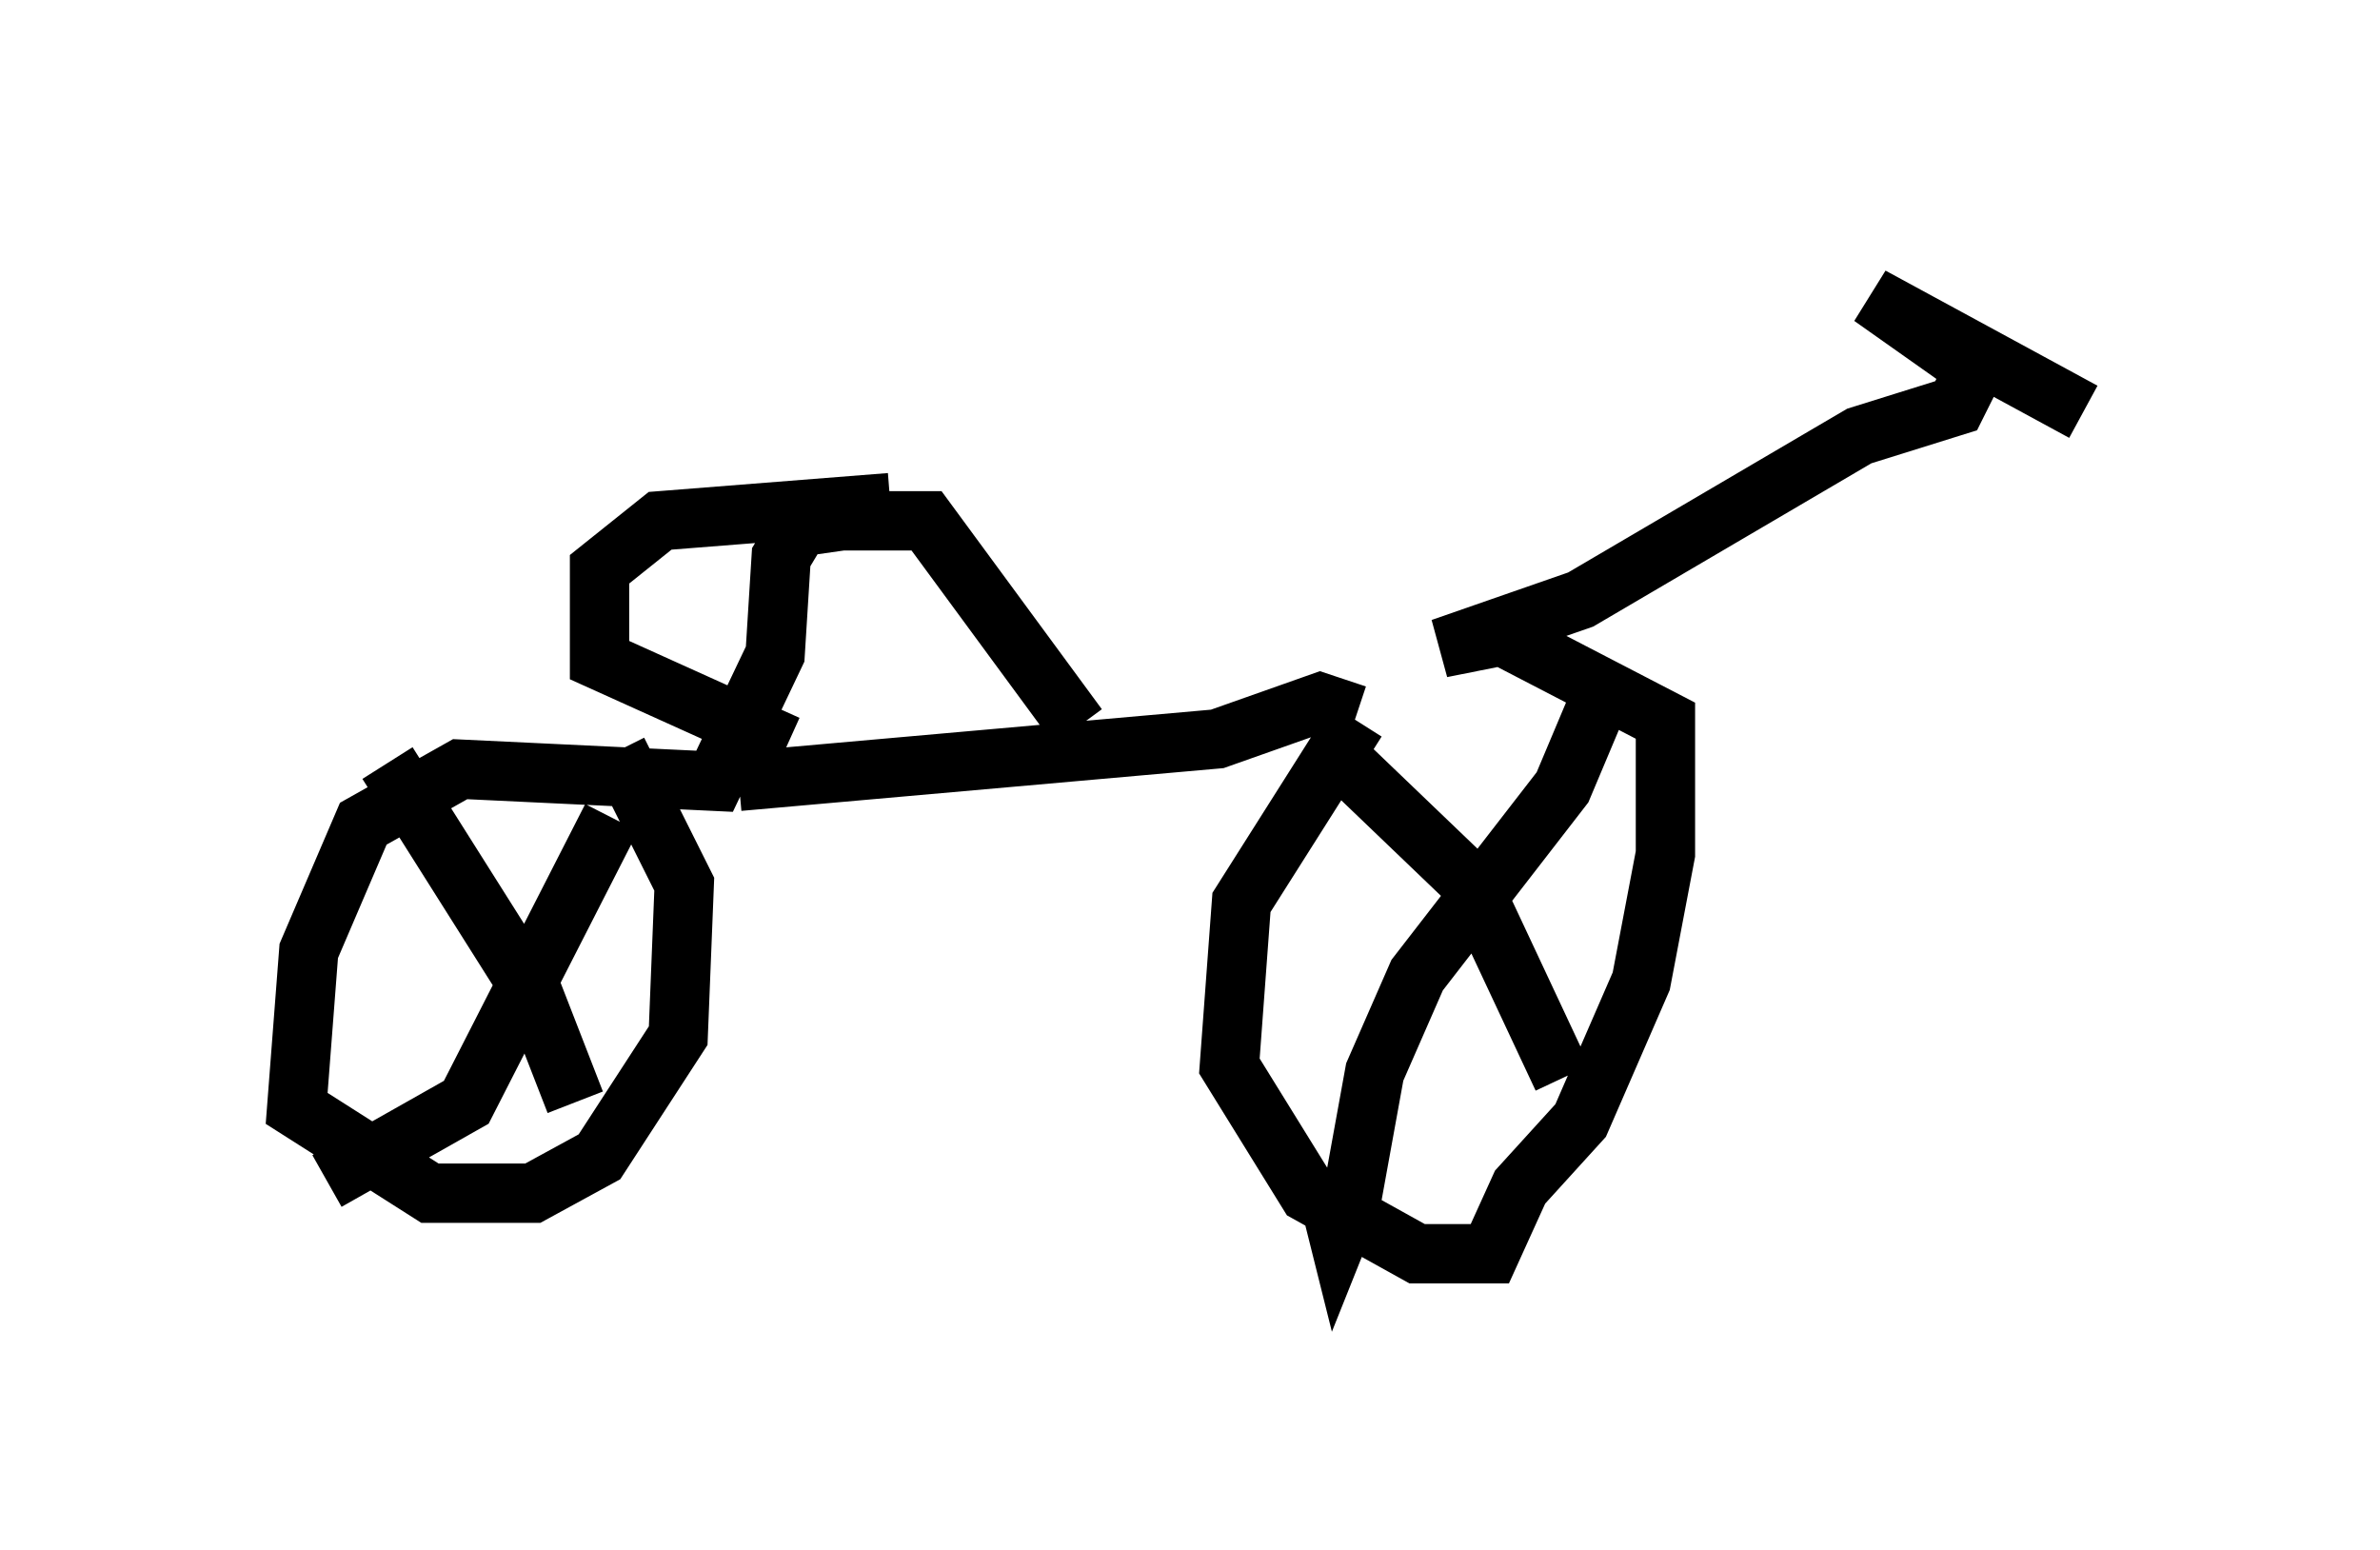 <?xml version="1.0" encoding="utf-8" ?>
<svg baseProfile="full" height="26.129" version="1.1" width="40.115" xmlns="http://www.w3.org/2000/svg" xmlns:ev="http://www.w3.org/2001/xml-events" xmlns:xlink="http://www.w3.org/1999/xlink"><defs /><rect fill="white" height="26.129" width="40.115" x="0" y="0" /><path d="M24.6, 11.227 m-1.735, 0.919 l-1.94, 3.063 -0.204, 2.756 l1.327, 2.144 1.838, 1.021 l1.225, 0.0 0.51, -1.123 l1.021, -1.123 1.021, -2.348 l0.408, -2.144 0.0, -2.246 l-2.756, -1.429 -1.021, 0.204 l2.348, -0.817 4.696, -2.756 l1.633, -0.51 0.306, -0.613 l-1.735, -1.225 3.573, 1.94 m-12.25, 5.104 l-0.613, -0.204 -1.735, 0.613 l-8.065, 0.715 m5.717, -0.919 l-2.552, -3.471 -1.429, 0.0 l-0.715, 0.102 -0.306, 0.51 l-0.102, 1.633 -1.021, 2.144 l-4.288, -0.204 -1.633, 0.919 l-0.919, 2.144 -0.204, 2.654 l2.246, 1.429 1.735, 0.0 l1.123, -0.613 1.327, -2.042 l0.102, -2.552 -1.123, -2.246 m-3.879, 0.204 l2.45, 3.879 0.715, 1.838 m0.613, -4.798 l-2.45, 4.798 -2.348, 1.327 m16.844, -7.35 l2.45, 2.348 1.531, 3.267 m0.817, -6.84 l-0.817, 1.94 -2.45, 3.165 l-0.715, 1.633 -0.408, 2.246 l-0.204, 0.51 -0.102, -0.408 m-7.452, -11.944 l-3.879, 0.306 -1.021, 0.817 l0.0, 1.531 3.165, 1.429 " fill="none" stroke="black" stroke-width="1" /></svg>